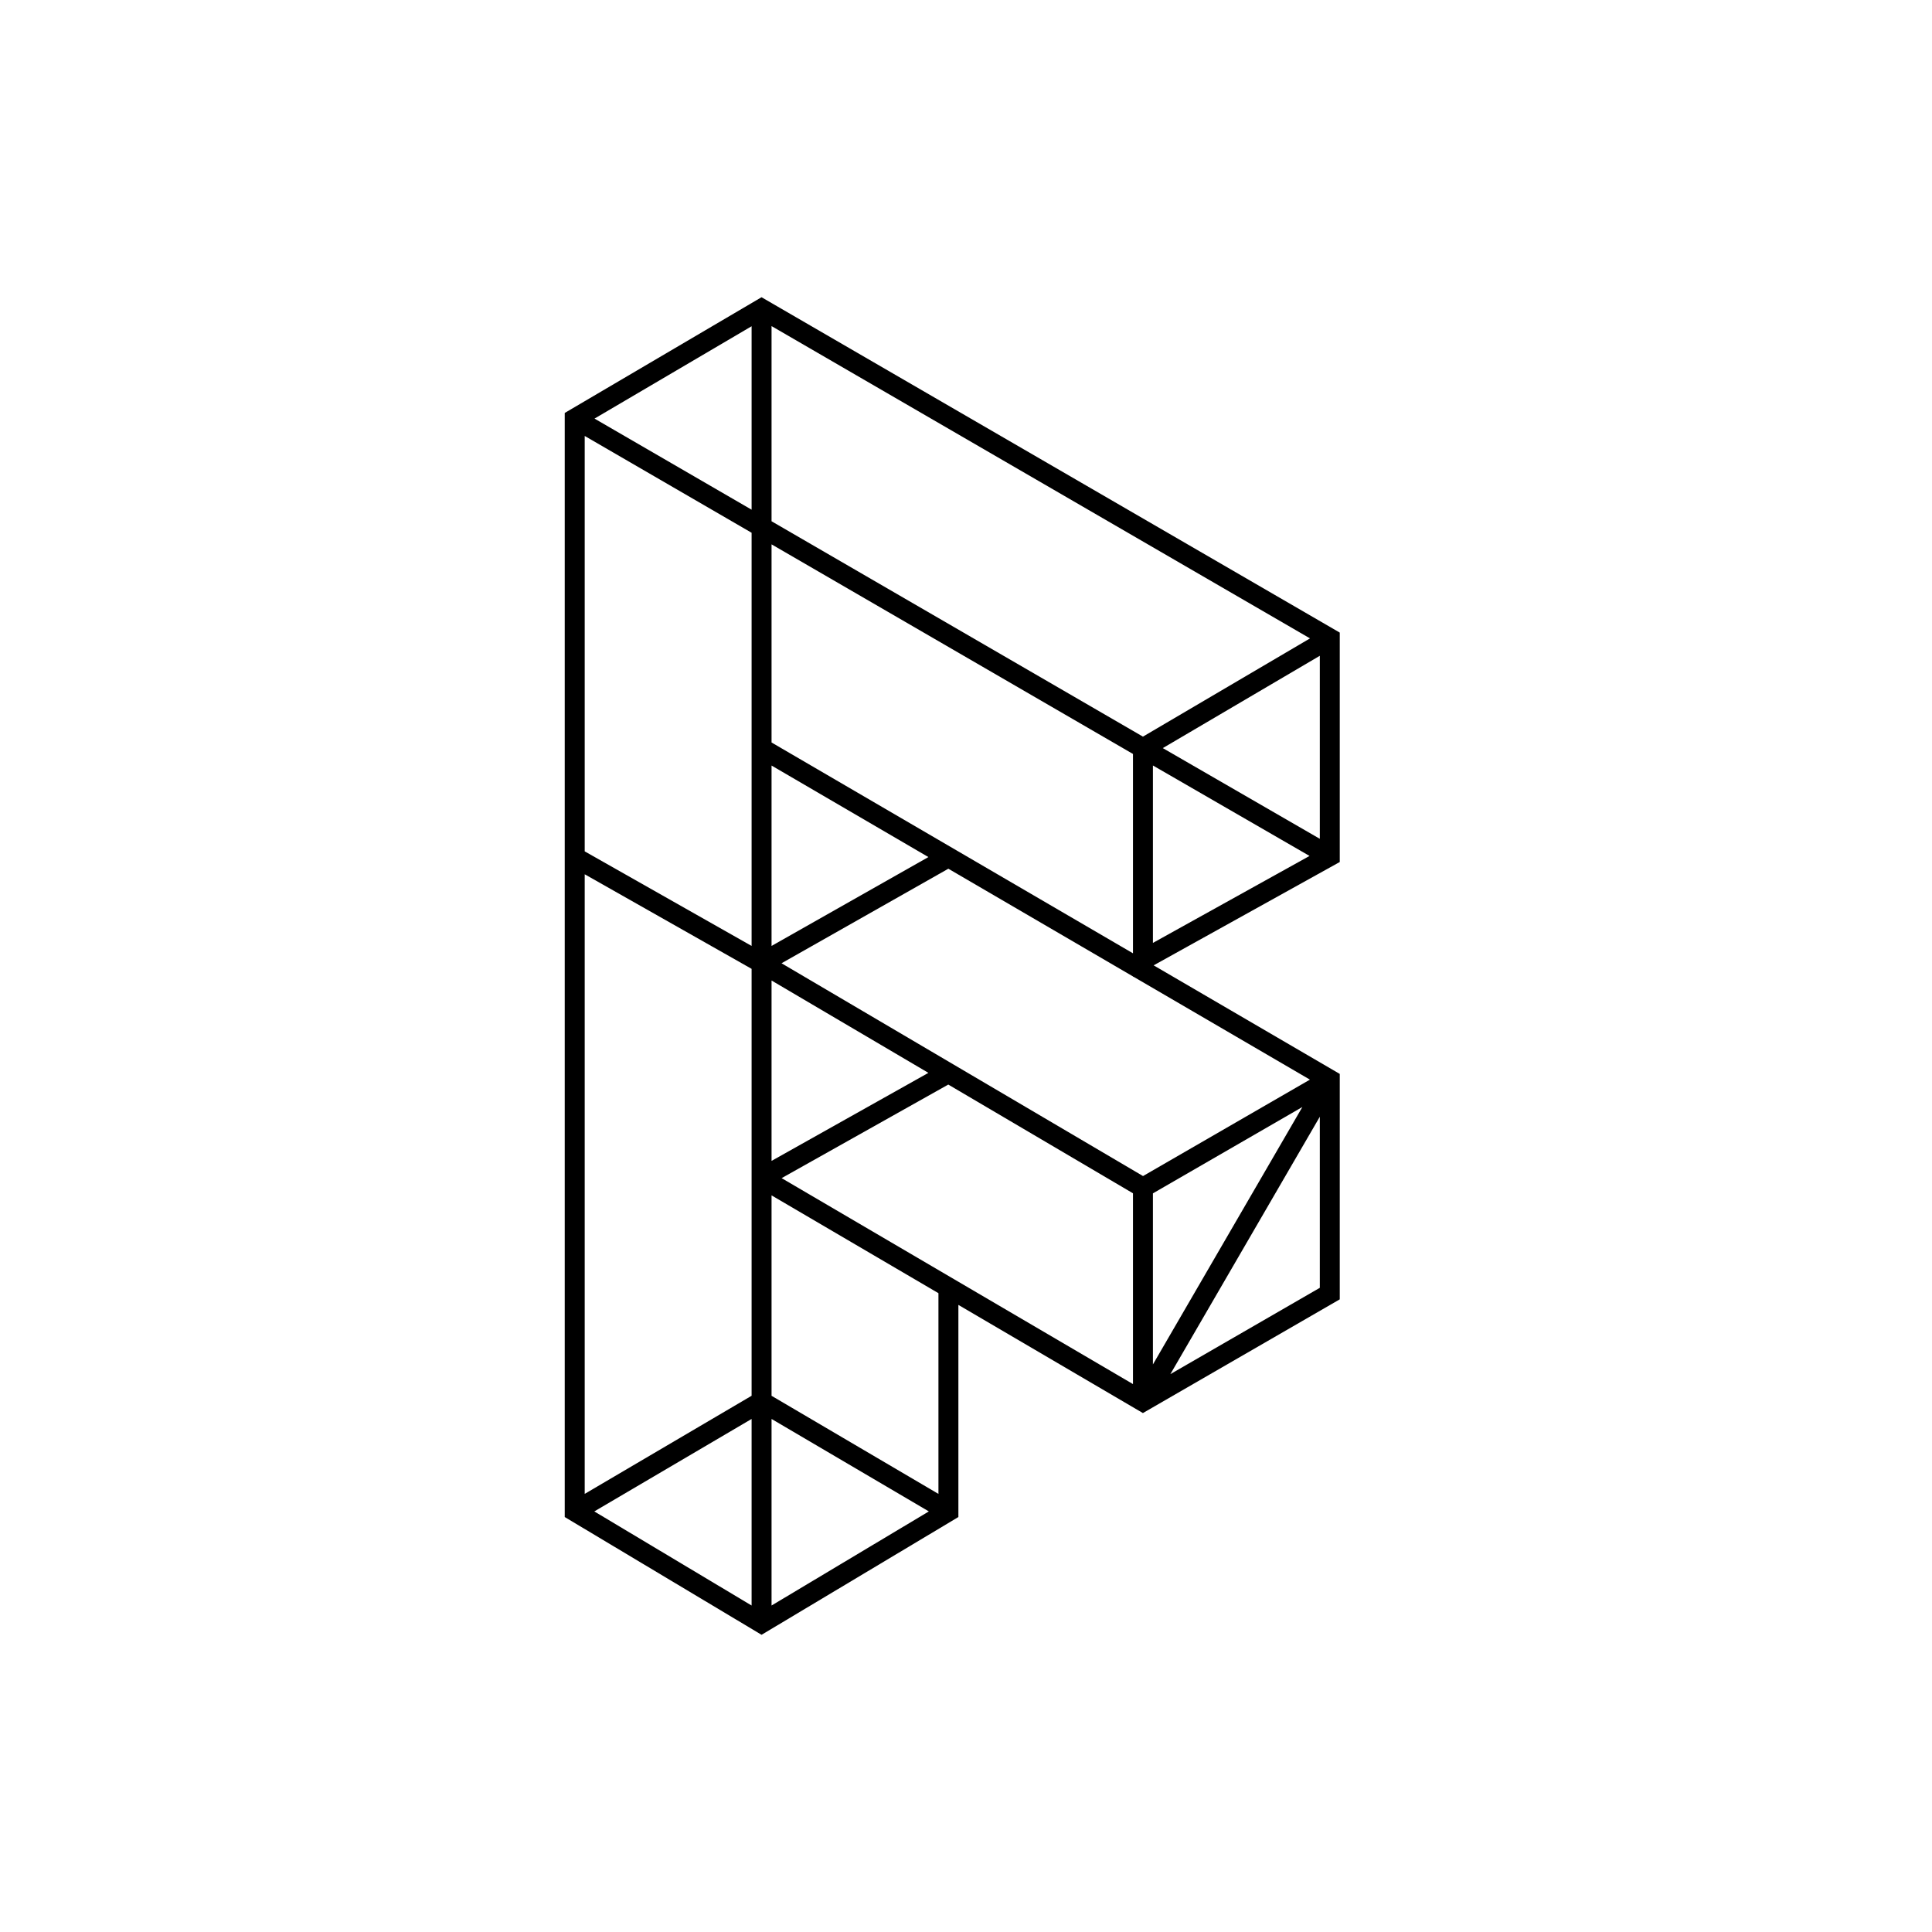 <svg fill="none" height="65" viewBox="0 0 65 65" width="65" xmlns="http://www.w3.org/2000/svg"><path clip-rule="evenodd" d="m25.621 10 19.454 11.283v7.718l-6.262 3.477 6.262 3.653v7.584l-6.623 3.826-6.208-3.639v7.137l-6.622 3.962-6.622-3.962v-37.146zm5.952 33.508-5.615-3.291v6.743l5.615 3.301zm-.323 7.342-5.292-3.111v6.277zm-5.963 3.166v-6.277l-5.292 3.111zm-5.615-3.756v-20.846l5.615 3.182v14.363zm6.286-17.272v6.069l5.277-2.962zm5.946 3.501-5.607 3.148 11.821 6.929v-6.419zm6.885 3.66v5.756l5.028-8.661zm5.615-2.578-5.028 8.66 5.028-2.904zm-.333-1.248-5.615 3.244-12.162-7.159 5.612-3.181 6.212 3.624v.014l.012-.007zm-5.282-4.6 5.269-2.926-5.269-3.043zm-.671-6.357v6.707l-12.16-7.093v-6.666zm-12.831-7.442v13.901l-5.615-3.182v-13.976zm.671-.387 12.495 7.246 5.621-3.305-18.116-10.507zm-.671-6.561v6.172l-5.285-3.065zm19.117 11.087-5.283 3.106 5.283 3.052zm-18.446 3.693v6.069l5.277-2.99z" fill="#000" fill-rule="evenodd"/></svg>